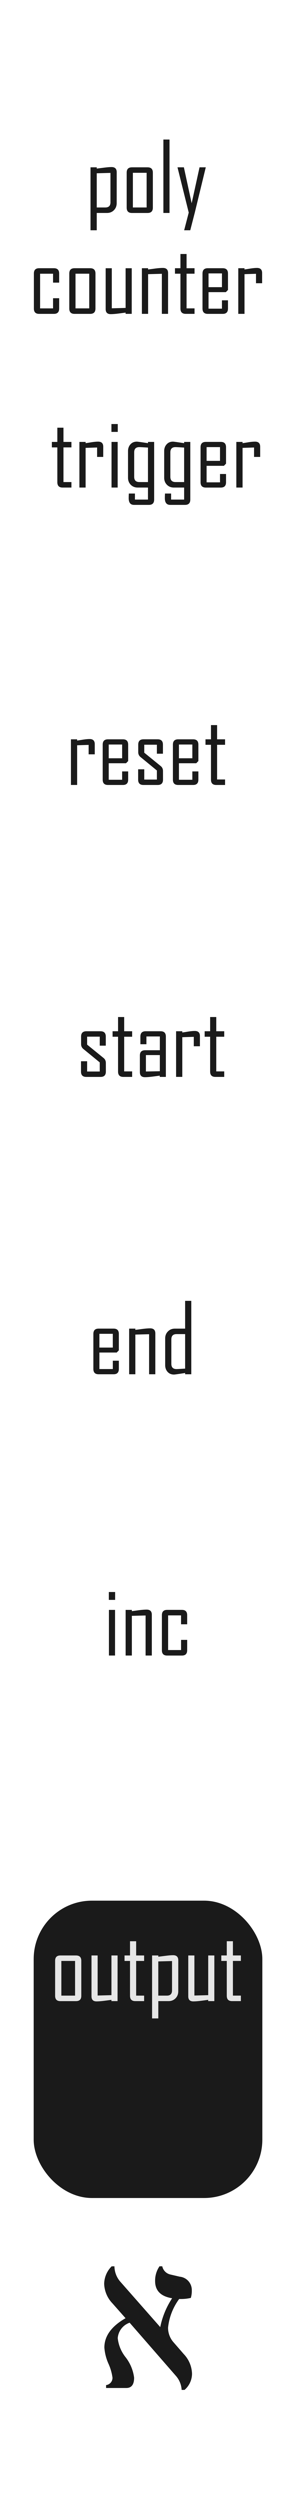 <?xml version="1.0" encoding="UTF-8" standalone="no"?>
<!-- Created with Inkscape (http://www.inkscape.org/) -->

<svg
   width="15.24mm"
   height="128.5mm"
   viewBox="0 0 15.24 128.5"
   version="1.1"
   id="svg5"
   inkscape:version="1.2.2 (732a01da63, 2022-12-09)"
   sodipodi:docname="polycounter.svg"
   xml:space="preserve"
   xmlns:inkscape="http://www.inkscape.org/namespaces/inkscape"
   xmlns:sodipodi="http://sodipodi.sourceforge.net/DTD/sodipodi-0.dtd"
   xmlns="http://www.w3.org/2000/svg"
   xmlns:svg="http://www.w3.org/2000/svg"><sodipodi:namedview
     id="namedview7"
     pagecolor="#505050"
     bordercolor="#000000"
     borderopacity="1"
     inkscape:pageshadow="0"
     inkscape:pageopacity="0"
     inkscape:pagecheckerboard="0"
     inkscape:document-units="mm"
     showgrid="false"
     borderlayer="true"
     inkscape:zoom="1.2810466"
     inkscape:cx="-118.26268"
     inkscape:cy="251.35698"
     inkscape:current-layer="layer1"
     inkscape:showpageshadow="0"
     inkscape:deskcolor="#505050" /><defs
     id="defs2" /><g
     inkscape:label="panel"
     inkscape:groupmode="layer"
     id="layer1"><rect
       style="display:none;fill:#ffffff;stroke:#000000;stroke-width:0"
       id="rect864"
       width="39.035"
       height="136.521"
       x="-4.278"
       y="-4.01"
       inkscape:label="bg" /><g
       aria-label="א"
       id="text3112"
       style="font-size:35.278px;line-height:1.25;font-family:'CaskaydiaCove NF';-inkscape-font-specification:'CaskaydiaCove NF';display:none;stroke-width:0.265"><path
         d="m 21.105,74.18 h -0.465 q -0.103,-1.326 -0.896,-2.222 l -7.476,-8.578 q -1.912,0.965 -1.912,2.48 0,1.171 1.223,3.014 1.412,2.102 1.412,3.342 0,1.654 -1.257,1.654 H 8.479 v -0.465 q 1.034,-0.276 1.034,-1.189 0,-0.568 -0.655,-2.257 -0.655,-1.671 -0.655,-2.584 0,-2.773 3.411,-4.72 L 9.495,60.262 q -1.326,-1.516 -1.326,-3.152 0,-1.481 1.206,-2.791 h 0.448 q 0.086,1.499 0.896,2.412 l 6.477,7.355 q 0.5,-2.48 1.912,-4.634 -2.739,-0.448 -2.739,-2.756 0,-1.361 0.706,-2.377 h 0.448 q 0.276,1.068 1.326,1.326 l 1.481,0.345 q 1.946,0.465 1.946,2.188 0,0.758 -0.155,1.223 -0.568,0.172 -1.878,0.172 -1.791,2.825 -1.791,4.616 0,1.326 0.913,2.377 l 1.602,1.843 q 1.344,1.533 1.344,3.169 0,1.481 -1.206,2.601 z"
         style="font-family:serif;-inkscape-font-specification:serif"
         id="path31112" /></g><g
       id="text3498"
       transform="matrix(0.353,0,0,0.353,-5.2846505e-4,2.8468836e-4)"
       style="fill:#1a1a1a;fill-opacity:1"><path
         id="path15128"
         d="m 26.956,347.987 h -0.422 a 3.344,3.344 0 0 0 -0.811,-2.014 L 18.949,338.2 a 2.584,2.584 0 0 0 -1.734,2.248 5.4,5.4 0 0 0 1.109,2.731 6.089,6.089 0 0 1 1.28,3.028 q 0,1.5 -1.14,1.5 h -2.95 v -0.422 a 1.072,1.072 0 0 0 0.937,-1.078 7.389,7.389 0 0 0 -0.593,-2.044 7.026,7.026 0 0 1 -0.594,-2.341 q 0,-2.514 3.091,-4.277 l -1.92,-2.17 a 4.308,4.308 0 0 1 -1.2,-2.857 3.689,3.689 0 0 1 1.093,-2.528 h 0.406 a 3.487,3.487 0 0 0 0.811,2.185 l 5.869,6.665 a 11.888,11.888 0 0 1 1.733,-4.2 q -2.481,-0.405 -2.482,-2.5 a 3.687,3.687 0 0 1 0.64,-2.154 h 0.406 a 1.549,1.549 0 0 0 1.2,1.2 l 1.342,0.313 a 1.952,1.952 0 0 1 1.765,1.982 3.588,3.588 0 0 1 -0.141,1.109 6.522,6.522 0 0 1 -1.7,0.156 8.5,8.5 0 0 0 -1.623,4.183 3.2,3.2 0 0 0 0.827,2.153 l 1.452,1.671 a 4.331,4.331 0 0 1 1.217,2.872 3.127,3.127 0 0 1 -1.094,2.362 z"
         transform="translate(-0.041)"
         style="fill:#1a1a1a;fill-opacity:1" /></g><rect
       style="fill:#1a1a1a;stroke-width:0.965"
       id="rect440"
       width="11.773"
       height="15.284"
       x="1.734"
       y="97.692"
       rx="3"
       ry="3" /><g
       aria-label="trigger"
       id="text469"
       style="font-size:4.939px;line-height:1.25;font-family:'Agency FB';-inkscape-font-specification:'Agency FB';fill:#1a1a1a;stroke-width:0.265"
       transform="translate(0.413,-19.345)"><path
         d="M 3.265,44.405 H 2.809 q -0.27,0 -0.27,-0.273 V 42.341 H 2.257 v -0.282 h 0.282 v -0.731 h 0.316 v 0.731 h 0.41 v 0.282 H 2.855 v 1.782 h 0.41 z"
         id="path563" /><path
         d="m 4.902,42.831 h -0.316 v -0.485 l -0.591,0.019 v 2.04 H 3.675 v -2.346 h 0.321 v 0.065 q 0.159,-0.024 0.321,-0.051 0.193,-0.029 0.321,-0.029 0.265,0 0.265,0.263 z"
         id="path565" /><path
         d="M 5.65,41.545 H 5.324 v -0.405 h 0.326 z m -0.005,2.86 H 5.329 v -2.346 H 5.645 Z"
         id="path567" /><path
         d="m 7.524,45.023 q 0,0.273 -0.273,0.273 H 6.489 q -0.277,0 -0.277,-0.345 0,-0.041 0.002,-0.123 0.005,-0.08 0.005,-0.116 h 0.316 v 0.311 H 7.205 V 44.405 H 6.677 q -0.215,0 -0.357,-0.142 -0.142,-0.145 -0.142,-0.362 v -1.372 q 0,-0.207 0.125,-0.345 0.125,-0.14 0.33,-0.14 0.055,0 0.572,0.08 v -0.065 H 7.524 Z M 7.205,44.123 v -1.773 q -0.381,-0.024 -0.444,-0.024 -0.265,0 -0.265,0.27 v 1.256 q 0,0.27 0.265,0.27 z"
         id="path569" /><path
         d="m 9.385,45.023 q 0,0.273 -0.273,0.273 H 8.351 q -0.277,0 -0.277,-0.345 0,-0.041 0.002,-0.123 0.005,-0.08 0.005,-0.116 h 0.316 v 0.311 H 9.067 V 44.405 H 8.539 q -0.215,0 -0.357,-0.142 -0.142,-0.145 -0.142,-0.362 v -1.372 q 0,-0.207 0.125,-0.345 0.125,-0.14 0.33,-0.14 0.055,0 0.572,0.08 v -0.065 H 9.385 Z M 9.067,44.123 v -1.773 q -0.381,-0.024 -0.444,-0.024 -0.265,0 -0.265,0.27 v 1.256 q 0,0.27 0.265,0.27 z"
         id="path571" /><path
         d="m 11.225,44.133 q 0,0.273 -0.27,0.273 h -0.772 q -0.27,0 -0.27,-0.273 V 42.331 q 0,-0.273 0.27,-0.273 h 0.772 q 0.27,0 0.27,0.273 v 0.844 l -0.109,0.113 h -0.892 v 0.849 h 0.69 v -0.429 H 11.225 Z m -0.311,-1.1 v -0.707 h -0.69 v 0.707 z"
         id="path573" /><path
         d="m 12.983,42.831 h -0.316 v -0.485 l -0.591,0.019 v 2.04 h -0.321 v -2.346 h 0.321 v 0.065 q 0.159,-0.024 0.321,-0.051 0.193,-0.029 0.321,-0.029 0.265,0 0.265,0.263 z"
         id="path575" /></g><g
       aria-label="reset"
       id="text523"
       style="font-size:4.939px;line-height:1.25;font-family:'Agency FB';-inkscape-font-specification:'Agency FB';fill:#1a1a1a;stroke-width:0.265"
       transform="translate(-4.3311618e-7,-19.549)"><path
         d="M 4.879,58.321 H 4.563 v -0.485 l -0.591,0.019 v 2.04 H 3.652 v -2.346 H 3.972 v 0.065 q 0.159,-0.024 0.321,-0.051 0.193,-0.029 0.321,-0.029 0.265,0 0.265,0.263 z"
         id="path578" /><path
         d="m 6.599,59.623 q 0,0.273 -0.27,0.273 H 5.557 q -0.27,0 -0.27,-0.273 v -1.801 q 0,-0.273 0.27,-0.273 h 0.772 q 0.27,0 0.27,0.273 v 0.844 L 6.49,58.779 H 5.598 v 0.849 h 0.69 v -0.429 H 6.599 Z M 6.288,58.523 V 57.817 H 5.598 v 0.707 z"
         id="path580" /><path
         d="m 8.393,59.623 q 0,0.273 -0.273,0.273 H 7.385 q -0.273,0 -0.273,-0.273 v -0.533 h 0.316 v 0.528 H 8.077 V 59.151 L 7.238,58.463 Q 7.117,58.367 7.117,58.212 v -0.391 q 0,-0.273 0.273,-0.273 H 8.116 q 0.273,0 0.273,0.273 v 0.468 H 8.077 V 57.827 H 7.428 v 0.41 l 0.846,0.687 q 0.118,0.094 0.118,0.256 z"
         id="path582" /><path
         d="m 10.214,59.623 q 0,0.273 -0.27,0.273 H 9.172 q -0.27,0 -0.27,-0.273 v -1.801 q 0,-0.273 0.27,-0.273 h 0.772 q 0.27,0 0.27,0.273 v 0.844 l -0.109,0.113 H 9.213 v 0.849 h 0.69 v -0.429 H 10.214 Z M 9.903,58.523 V 57.817 H 9.213 v 0.707 z"
         id="path584" /><path
         d="m 11.588,59.896 h -0.456 q -0.27,0 -0.27,-0.273 v -1.792 h -0.282 v -0.282 h 0.282 v -0.731 h 0.316 v 0.731 h 0.41 v 0.282 h -0.41 v 1.782 h 0.41 z"
         id="path586" /></g><g
       aria-label="output"
       id="text527"
       style="font-size:4.939px;line-height:1.25;font-family:'Agency FB';-inkscape-font-specification:'Agency FB';fill:#e6e6e6;stroke-width:0.265"
       transform="translate(0,25.817)"><path
         d="m 4.186,76.766 q 0,0.273 -0.273,0.273 H 3.108 q -0.27,0 -0.27,-0.273 v -1.801 q 0,-0.273 0.27,-0.273 h 0.805 q 0.273,0 0.273,0.273 z m -0.321,-0.01 V 74.974 H 3.159 v 1.782 z"
         id="path589"
         style="fill:#e6e6e6" /><path
         d="M 6.052,77.038 H 5.737 v -0.065 q -0.193,0.027 -0.383,0.051 -0.232,0.029 -0.383,0.029 -0.26,0 -0.26,-0.26 V 74.692 h 0.316 v 2.059 l 0.711,-0.019 v -2.04 h 0.316 z"
         id="path591"
         style="fill:#e6e6e6" /><path
         d="M 7.42,77.038 H 6.964 q -0.27,0 -0.27,-0.273 V 74.974 H 6.412 v -0.282 h 0.282 v -0.731 h 0.316 v 0.731 h 0.41 v 0.282 H 7.01 v 1.782 h 0.41 z"
         id="path593"
         style="fill:#e6e6e6" /><path
         d="m 9.178,76.534 q 0,0.217 -0.142,0.362 -0.142,0.142 -0.357,0.142 H 8.151 v 0.89 H 7.83 v -3.236 H 8.151 v 0.065 q 0.191,-0.024 0.381,-0.048 0.241,-0.031 0.379,-0.031 0.268,0 0.268,0.263 z M 8.857,76.486 v -1.507 l -0.707,0.019 v 1.758 h 0.444 q 0.263,0 0.263,-0.27 z"
         id="path595"
         style="fill:#e6e6e6" /><path
         d="M 11.035,77.038 H 10.719 v -0.065 q -0.193,0.027 -0.383,0.051 -0.232,0.029 -0.383,0.029 -0.26,0 -0.26,-0.26 V 74.692 h 0.316 v 2.059 l 0.711,-0.019 v -2.04 h 0.316 z"
         id="path597"
         style="fill:#e6e6e6" /><path
         d="m 12.402,77.038 h -0.456 q -0.27,0 -0.27,-0.273 v -1.792 h -0.282 v -0.282 h 0.282 v -0.731 h 0.316 v 0.731 h 0.41 v 0.282 H 11.992 v 1.782 h 0.41 z"
         id="path599"
         style="fill:#e6e6e6" /></g><g
       aria-label="start"
       id="text447"
       style="font-size:4.939px;line-height:1.25;font-family:'Agency FB';-inkscape-font-specification:'Agency FB';fill:#1a1a1a;stroke-width:0.265"
       transform="translate(-1.5742206e-7,29.948)"><path
         d="m 5.451,25.132 q 0,0.273 -0.273,0.273 H 4.443 q -0.273,0 -0.273,-0.273 v -0.533 h 0.316 v 0.528 h 0.649 V 24.659 L 4.296,23.972 Q 4.175,23.875 4.175,23.721 V 23.33 q 0,-0.273 0.273,-0.273 h 0.726 q 0.273,0 0.273,0.273 v 0.468 H 5.135 v -0.463 h -0.649 v 0.41 l 0.846,0.687 q 0.118,0.094 0.118,0.256 z"
         id="path530" /><path
         d="M 6.804,25.404 H 6.348 q -0.27,0 -0.27,-0.273 v -1.792 h -0.282 v -0.282 h 0.282 v -0.731 h 0.316 v 0.731 h 0.41 v 0.282 H 6.394 v 1.782 h 0.41 z"
         id="path532" /><path
         d="M 8.54,25.404 H 8.224 v -0.065 q -0.191,0.027 -0.381,0.051 -0.236,0.029 -0.379,0.029 -0.263,0 -0.263,-0.26 v -0.856 q 0,-0.27 0.273,-0.27 H 8.229 V 23.325 H 7.539 v 0.4 H 7.228 V 23.33 q 0,-0.273 0.27,-0.273 h 0.772 q 0.27,0 0.27,0.273 z m -0.311,-0.292 v -0.83 h -0.716 v 0.844 z"
         id="path534" /><path
         d="M 10.293,23.829 H 9.977 v -0.485 l -0.591,0.019 v 2.04 H 9.066 v -2.346 h 0.321 v 0.065 q 0.159,-0.024 0.321,-0.051 0.193,-0.029 0.321,-0.029 0.265,0 0.265,0.263 z"
         id="path536" /><path
         d="m 11.545,25.404 h -0.456 q -0.27,0 -0.27,-0.273 v -1.792 h -0.282 v -0.282 h 0.282 v -0.731 h 0.316 v 0.731 h 0.41 v 0.282 h -0.41 v 1.782 h 0.41 z"
         id="path538" /></g><g
       aria-label="end"
       id="text451"
       style="font-size:4.939px;line-height:1.25;font-family:'Agency FB';-inkscape-font-specification:'Agency FB';fill:#1a1a1a;stroke-width:0.265"
       transform="translate(-1.5742206e-7,31.394)"><path
         d="m 6.119,38.969 q 0,0.273 -0.27,0.273 H 5.077 q -0.27,0 -0.27,-0.273 v -1.801 q 0,-0.273 0.27,-0.273 h 0.772 q 0.27,0 0.27,0.273 v 0.844 L 6.01,38.125 H 5.118 v 0.849 h 0.69 v -0.429 H 6.119 Z M 5.807,37.87 V 37.163 H 5.118 v 0.707 z"
         id="path541" /><path
         d="M 7.997,39.242 H 7.676 v -2.059 l -0.707,0.019 v 2.04 H 6.649 v -2.346 h 0.321 v 0.065 q 0.188,-0.024 0.379,-0.051 0.232,-0.029 0.381,-0.029 0.268,0 0.268,0.263 z"
         id="path543" /><path
         d="M 9.849,39.242 H 9.531 v -0.065 q -0.516,0.08 -0.572,0.08 -0.205,0 -0.33,-0.137 Q 8.504,38.979 8.504,38.772 V 37.4 q 0,-0.217 0.142,-0.359 0.142,-0.145 0.357,-0.145 H 9.531 V 35.468 H 9.849 Z M 9.531,38.95 V 37.178 H 9.087 q -0.265,0 -0.265,0.273 v 1.254 q 0,0.27 0.265,0.27 0.063,0 0.444,-0.024 z"
         id="path545" /></g><g
       aria-label="poly counter"
       id="text441"
       style="font-size:4.939px;line-height:1.05;font-family:'Agency FB';-inkscape-font-specification:'Agency FB';text-align:center;text-anchor:middle;fill:#1a1a1a;stroke-width:0.265"><path
         d="m 6.008,10.442 q 0,0.217 -0.142,0.362 -0.142,0.142 -0.357,0.142 H 4.981 v 0.89 H 4.66 V 8.6 h 0.321 v 0.065 q 0.191,-0.024 0.381,-0.048 0.241,-0.031 0.379,-0.031 0.268,0 0.268,0.263 z M 5.687,10.394 V 8.887 L 4.981,8.906 V 10.664 h 0.444 q 0.263,0 0.263,-0.27 z"
         id="path507" /><path
         d="m 7.87,10.674 q 0,0.273 -0.273,0.273 H 6.792 q -0.27,0 -0.27,-0.273 V 8.873 q 0,-0.273 0.27,-0.273 H 7.597 q 0.273,0 0.273,0.273 z M 7.549,10.664 V 8.882 H 6.842 V 10.664 Z"
         id="path509" /><path
         d="M 8.728,10.946 H 8.412 V 7.172 h 0.316 z"
         id="path511" /><path
         d="M 10.595,8.6 10.03,10.927 9.796,11.836 H 9.481 L 9.717,10.927 9.138,8.6 h 0.33 l 0.4,1.847 0.405,-1.847 z"
         id="path513" /><path
         d="m 3.046,15.86 q 0,0.273 -0.27,0.273 H 2.014 q -0.27,0 -0.27,-0.273 v -1.801 q 0,-0.273 0.27,-0.273 h 0.762 q 0.27,0 0.27,0.273 v 0.468 H 2.731 v -0.458 h -0.666 v 1.782 h 0.666 v -0.523 h 0.316 z"
         id="path515" /><path
         d="m 4.915,15.86 q 0,0.273 -0.273,0.273 H 3.837 q -0.27,0 -0.27,-0.273 v -1.801 q 0,-0.273 0.27,-0.273 H 4.643 q 0.273,0 0.273,0.273 z m -0.321,-0.01 V 14.068 H 3.888 v 1.782 z"
         id="path517" /><path
         d="m 6.782,16.132 h -0.316 v -0.065 q -0.193,0.027 -0.383,0.051 -0.232,0.029 -0.383,0.029 -0.26,0 -0.26,-0.26 v -2.1 h 0.316 v 2.059 l 0.711,-0.019 v -2.04 h 0.316 z"
         id="path519" /><path
         d="M 8.653,16.132 H 8.333 v -2.059 l -0.707,0.019 v 2.04 H 7.305 v -2.346 h 0.321 v 0.065 q 0.188,-0.024 0.379,-0.051 0.232,-0.029 0.381,-0.029 0.268,0 0.268,0.263 z"
         id="path521" /><path
         d="M 10.016,16.132 H 9.56 q -0.27,0 -0.27,-0.273 V 14.068 H 9.008 v -0.282 h 0.282 v -0.731 h 0.316 v 0.731 h 0.41 v 0.282 H 9.606 v 1.782 h 0.41 z"
         id="path523" /><path
         d="m 11.738,15.86 q 0,0.273 -0.27,0.273 H 10.696 q -0.27,0 -0.27,-0.273 v -1.801 q 0,-0.273 0.27,-0.273 h 0.772 q 0.27,0 0.27,0.273 v 0.844 l -0.109,0.113 h -0.892 v 0.849 h 0.69 v -0.429 h 0.311 z m -0.311,-1.1 v -0.707 h -0.69 v 0.707 z"
         id="path525" /><path
         d="M 13.496,14.558 H 13.18 v -0.485 l -0.591,0.019 v 2.04 h -0.321 v -2.346 h 0.321 v 0.065 q 0.159,-0.024 0.321,-0.051 0.193,-0.029 0.321,-0.029 0.265,0 0.265,0.263 z"
         id="path527" /></g><g
       aria-label="inc"
       id="text455"
       style="font-size:4.939px;line-height:1.25;font-family:'Agency FB';-inkscape-font-specification:'Agency FB';fill:#1a1a1a;stroke-width:0.265"
       transform="translate(-1.5742206e-7,32.22)"><path
         d="M 5.928,50.013 H 5.603 V 49.608 H 5.928 Z m -0.005,2.86 H 5.608 v -2.346 h 0.316 z"
         id="path548" /><path
         d="M 7.817,52.873 H 7.496 v -2.059 l -0.707,0.019 v 2.04 H 6.468 v -2.346 h 0.321 v 0.065 q 0.188,-0.024 0.379,-0.051 0.232,-0.029 0.381,-0.029 0.268,0 0.268,0.263 z"
         id="path550" /><path
         d="m 9.637,52.601 q 0,0.273 -0.27,0.273 H 8.605 q -0.27,0 -0.27,-0.273 V 50.799 q 0,-0.273 0.27,-0.273 h 0.762 q 0.27,0 0.27,0.273 v 0.468 H 9.321 V 50.809 H 8.656 v 1.782 h 0.666 v -0.523 h 0.316 z"
         id="path552" /></g></g><g
     inkscape:groupmode="layer"
     id="layer2"
     inkscape:label="components"
     style="display:none" /></svg>
